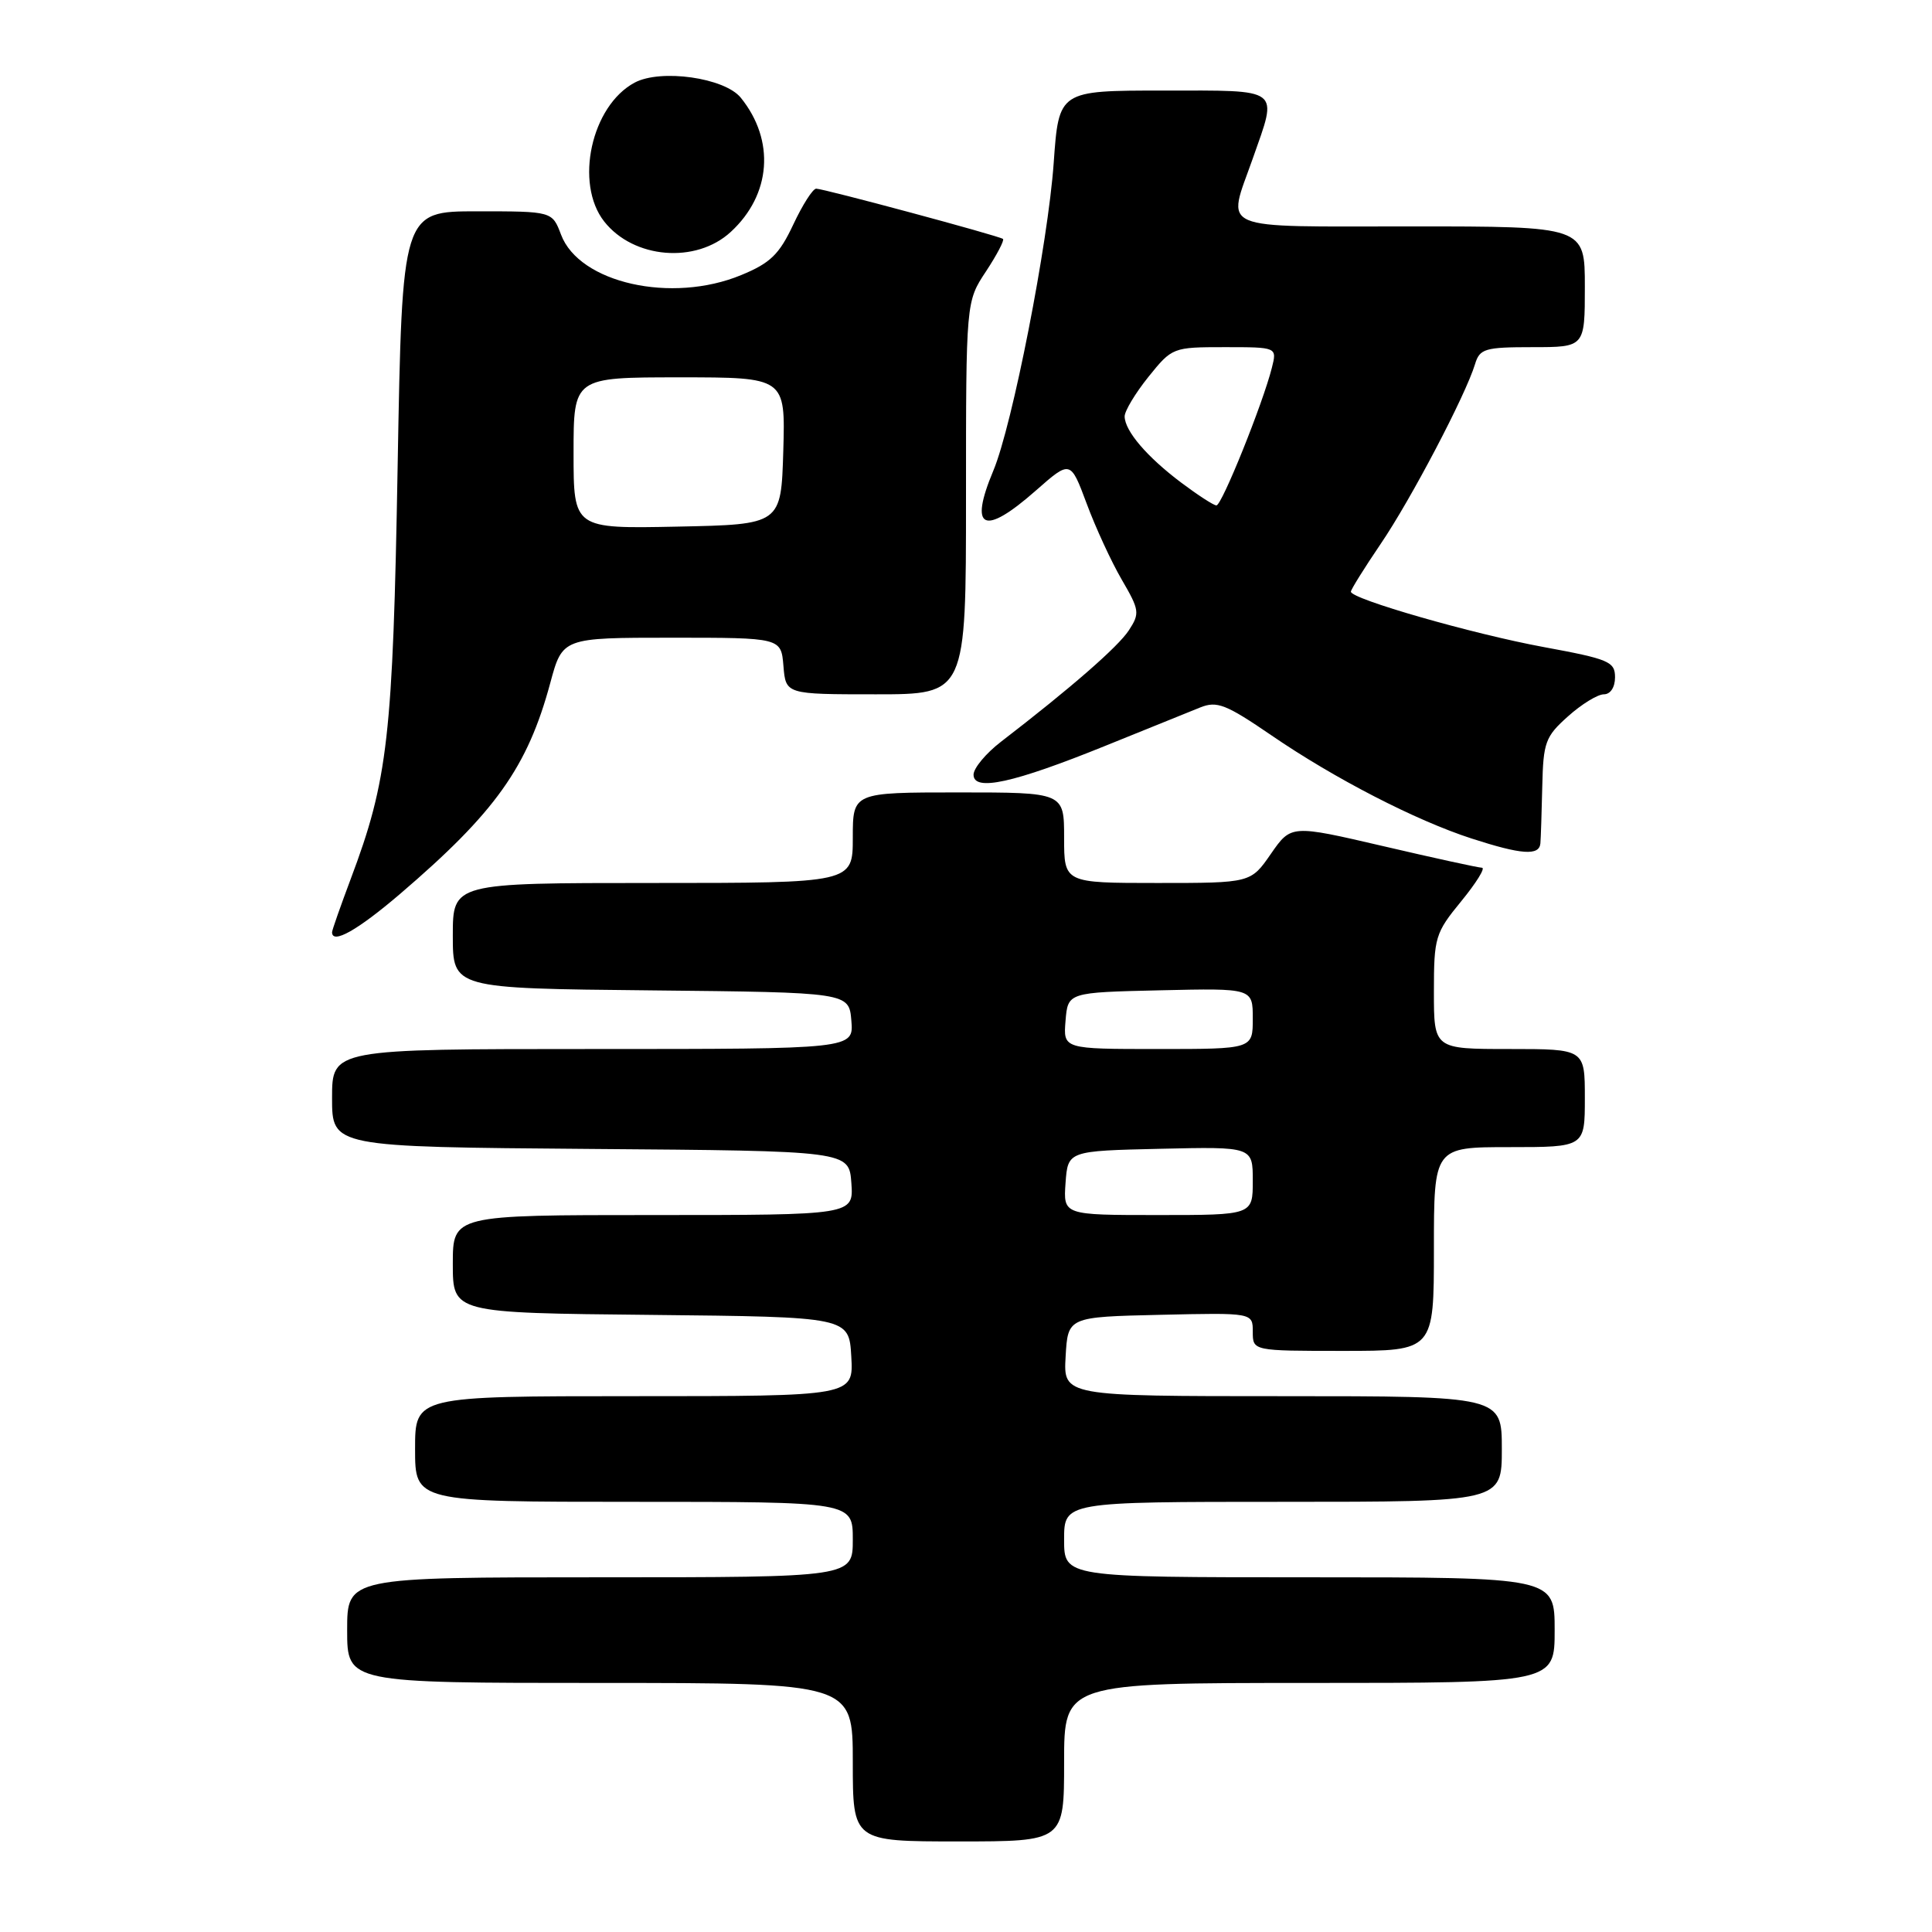 <?xml version="1.0" encoding="UTF-8" standalone="no"?>
<!DOCTYPE svg PUBLIC "-//W3C//DTD SVG 1.1//EN" "http://www.w3.org/Graphics/SVG/1.1/DTD/svg11.dtd" >
<svg xmlns="http://www.w3.org/2000/svg" xmlns:xlink="http://www.w3.org/1999/xlink" version="1.1" viewBox="0 0 256 256">
 <g >
 <path fill="currentColor"
d=" M 141.00 233.50 C 141.00 223.00 141.00 223.00 173.50 223.00 C 206.00 223.00 206.00 223.00 206.00 216.00 C 206.00 209.00 206.00 209.00 173.50 209.00 C 141.00 209.00 141.00 209.00 141.00 204.00 C 141.00 199.00 141.00 199.00 170.00 199.00 C 199.00 199.00 199.00 199.00 199.00 192.00 C 199.00 185.00 199.00 185.00 169.95 185.00 C 140.90 185.00 140.90 185.00 141.20 179.75 C 141.50 174.50 141.50 174.50 153.75 174.22 C 166.00 173.94 166.00 173.94 166.00 176.47 C 166.00 179.00 166.00 179.00 178.00 179.00 C 190.00 179.00 190.00 179.00 190.00 165.50 C 190.00 152.00 190.00 152.00 200.00 152.00 C 210.00 152.00 210.00 152.00 210.00 145.50 C 210.00 139.00 210.00 139.00 200.00 139.00 C 190.00 139.00 190.00 139.00 190.00 131.42 C 190.00 124.19 190.17 123.63 193.62 119.42 C 195.61 116.99 196.85 114.99 196.37 114.98 C 195.89 114.97 190.00 113.69 183.29 112.12 C 171.08 109.28 171.08 109.28 168.40 113.14 C 165.73 117.00 165.73 117.00 153.36 117.00 C 141.00 117.00 141.00 117.00 141.00 111.00 C 141.00 105.00 141.00 105.00 127.00 105.00 C 113.00 105.00 113.00 105.00 113.00 111.00 C 113.00 117.00 113.00 117.00 86.50 117.00 C 60.00 117.00 60.00 117.00 60.00 123.98 C 60.00 130.97 60.00 130.97 86.25 131.23 C 112.50 131.50 112.50 131.50 112.81 135.25 C 113.12 139.00 113.12 139.00 78.56 139.00 C 44.00 139.00 44.00 139.00 44.00 145.49 C 44.00 151.97 44.00 151.97 78.25 152.24 C 112.50 152.50 112.50 152.50 112.81 156.75 C 113.11 161.00 113.11 161.00 86.56 161.00 C 60.00 161.00 60.00 161.00 60.00 167.48 C 60.00 173.97 60.00 173.97 86.25 174.23 C 112.50 174.50 112.50 174.50 112.80 179.75 C 113.10 185.00 113.10 185.00 84.05 185.00 C 55.00 185.00 55.00 185.00 55.00 192.00 C 55.00 199.00 55.00 199.00 84.00 199.00 C 113.00 199.00 113.00 199.00 113.00 204.00 C 113.00 209.00 113.00 209.00 79.50 209.00 C 46.00 209.00 46.00 209.00 46.00 216.00 C 46.00 223.00 46.00 223.00 79.50 223.00 C 113.00 223.00 113.00 223.00 113.00 233.50 C 113.00 244.00 113.00 244.00 127.00 244.00 C 141.00 244.00 141.00 244.00 141.00 233.50 Z  M 53.01 118.45 C 65.63 107.65 69.90 101.66 72.91 90.51 C 74.53 84.50 74.53 84.50 89.02 84.50 C 103.50 84.50 103.50 84.50 103.81 88.25 C 104.12 92.00 104.12 92.00 116.06 92.00 C 128.00 92.00 128.00 92.00 128.00 65.98 C 128.00 39.96 128.00 39.96 130.65 35.96 C 132.10 33.76 133.11 31.82 132.90 31.66 C 132.35 31.24 109.14 25.00 108.15 25.00 C 107.70 25.00 106.34 27.14 105.11 29.76 C 103.26 33.70 102.08 34.86 98.21 36.45 C 89.01 40.26 76.75 37.51 74.34 31.09 C 73.17 28.00 73.17 28.00 63.23 28.00 C 53.29 28.00 53.29 28.00 52.69 61.75 C 52.06 97.66 51.41 103.36 46.46 116.50 C 45.11 120.10 44.00 123.26 44.00 123.52 C 44.00 125.17 47.37 123.27 53.01 118.45 Z  M 204.11 111.75 C 204.17 111.06 204.28 107.65 204.36 104.17 C 204.49 98.36 204.77 97.59 207.77 94.92 C 209.56 93.31 211.70 92.00 212.52 92.00 C 213.39 92.00 214.00 91.07 214.00 89.74 C 214.00 87.67 213.18 87.33 204.56 85.74 C 195.16 84.01 179.00 79.37 179.00 78.40 C 179.00 78.12 180.77 75.28 182.94 72.08 C 186.95 66.19 194.21 52.35 195.45 48.25 C 196.07 46.20 196.75 46.00 203.07 46.00 C 210.00 46.00 210.00 46.00 210.00 38.00 C 210.00 30.00 210.00 30.00 187.00 30.00 C 160.83 30.00 162.57 30.75 166.00 21.00 C 169.33 11.52 169.96 12.00 154.15 12.00 C 140.30 12.00 140.30 12.00 139.62 21.59 C 138.87 32.24 134.14 56.37 131.62 62.37 C 128.35 70.18 130.34 71.10 137.28 64.98 C 141.84 60.97 141.84 60.97 143.99 66.73 C 145.17 69.91 147.26 74.44 148.64 76.81 C 150.99 80.84 151.05 81.27 149.58 83.52 C 148.14 85.72 141.92 91.14 132.63 98.29 C 130.63 99.83 129.00 101.79 129.00 102.65 C 129.00 104.92 134.28 103.76 146.50 98.81 C 152.00 96.58 157.64 94.30 159.04 93.74 C 161.25 92.85 162.45 93.32 168.46 97.43 C 176.82 103.16 187.59 108.71 195.00 111.11 C 201.61 113.25 203.96 113.42 204.11 111.75 Z  M 96.83 30.73 C 102.19 25.80 102.73 18.60 98.16 12.95 C 96.02 10.30 87.55 9.10 84.09 10.95 C 78.35 14.02 76.10 24.31 80.06 29.35 C 83.95 34.29 92.22 34.98 96.83 30.73 Z  M 141.19 156.75 C 141.50 152.50 141.50 152.50 153.75 152.22 C 166.00 151.94 166.00 151.94 166.00 156.47 C 166.00 161.00 166.00 161.00 153.44 161.00 C 140.89 161.00 140.89 161.00 141.19 156.75 Z  M 141.19 135.25 C 141.50 131.50 141.50 131.50 153.75 131.22 C 166.00 130.94 166.00 130.94 166.00 134.97 C 166.00 139.00 166.00 139.00 153.44 139.00 C 140.88 139.00 140.88 139.00 141.19 135.25 Z  M 76.00 60.03 C 76.00 50.00 76.00 50.00 90.04 50.00 C 104.07 50.00 104.07 50.00 103.79 59.75 C 103.50 69.50 103.50 69.50 89.75 69.78 C 76.00 70.06 76.00 70.06 76.00 60.03 Z  M 156.50 63.94 C 151.97 60.53 149.06 57.12 149.02 55.19 C 149.01 54.47 150.43 52.11 152.17 49.94 C 155.31 46.04 155.40 46.00 162.28 46.00 C 169.22 46.00 169.22 46.00 168.53 48.73 C 167.34 53.46 161.89 67.00 161.18 66.97 C 160.80 66.96 158.70 65.59 156.50 63.94 Z "/>
</g>
</svg>